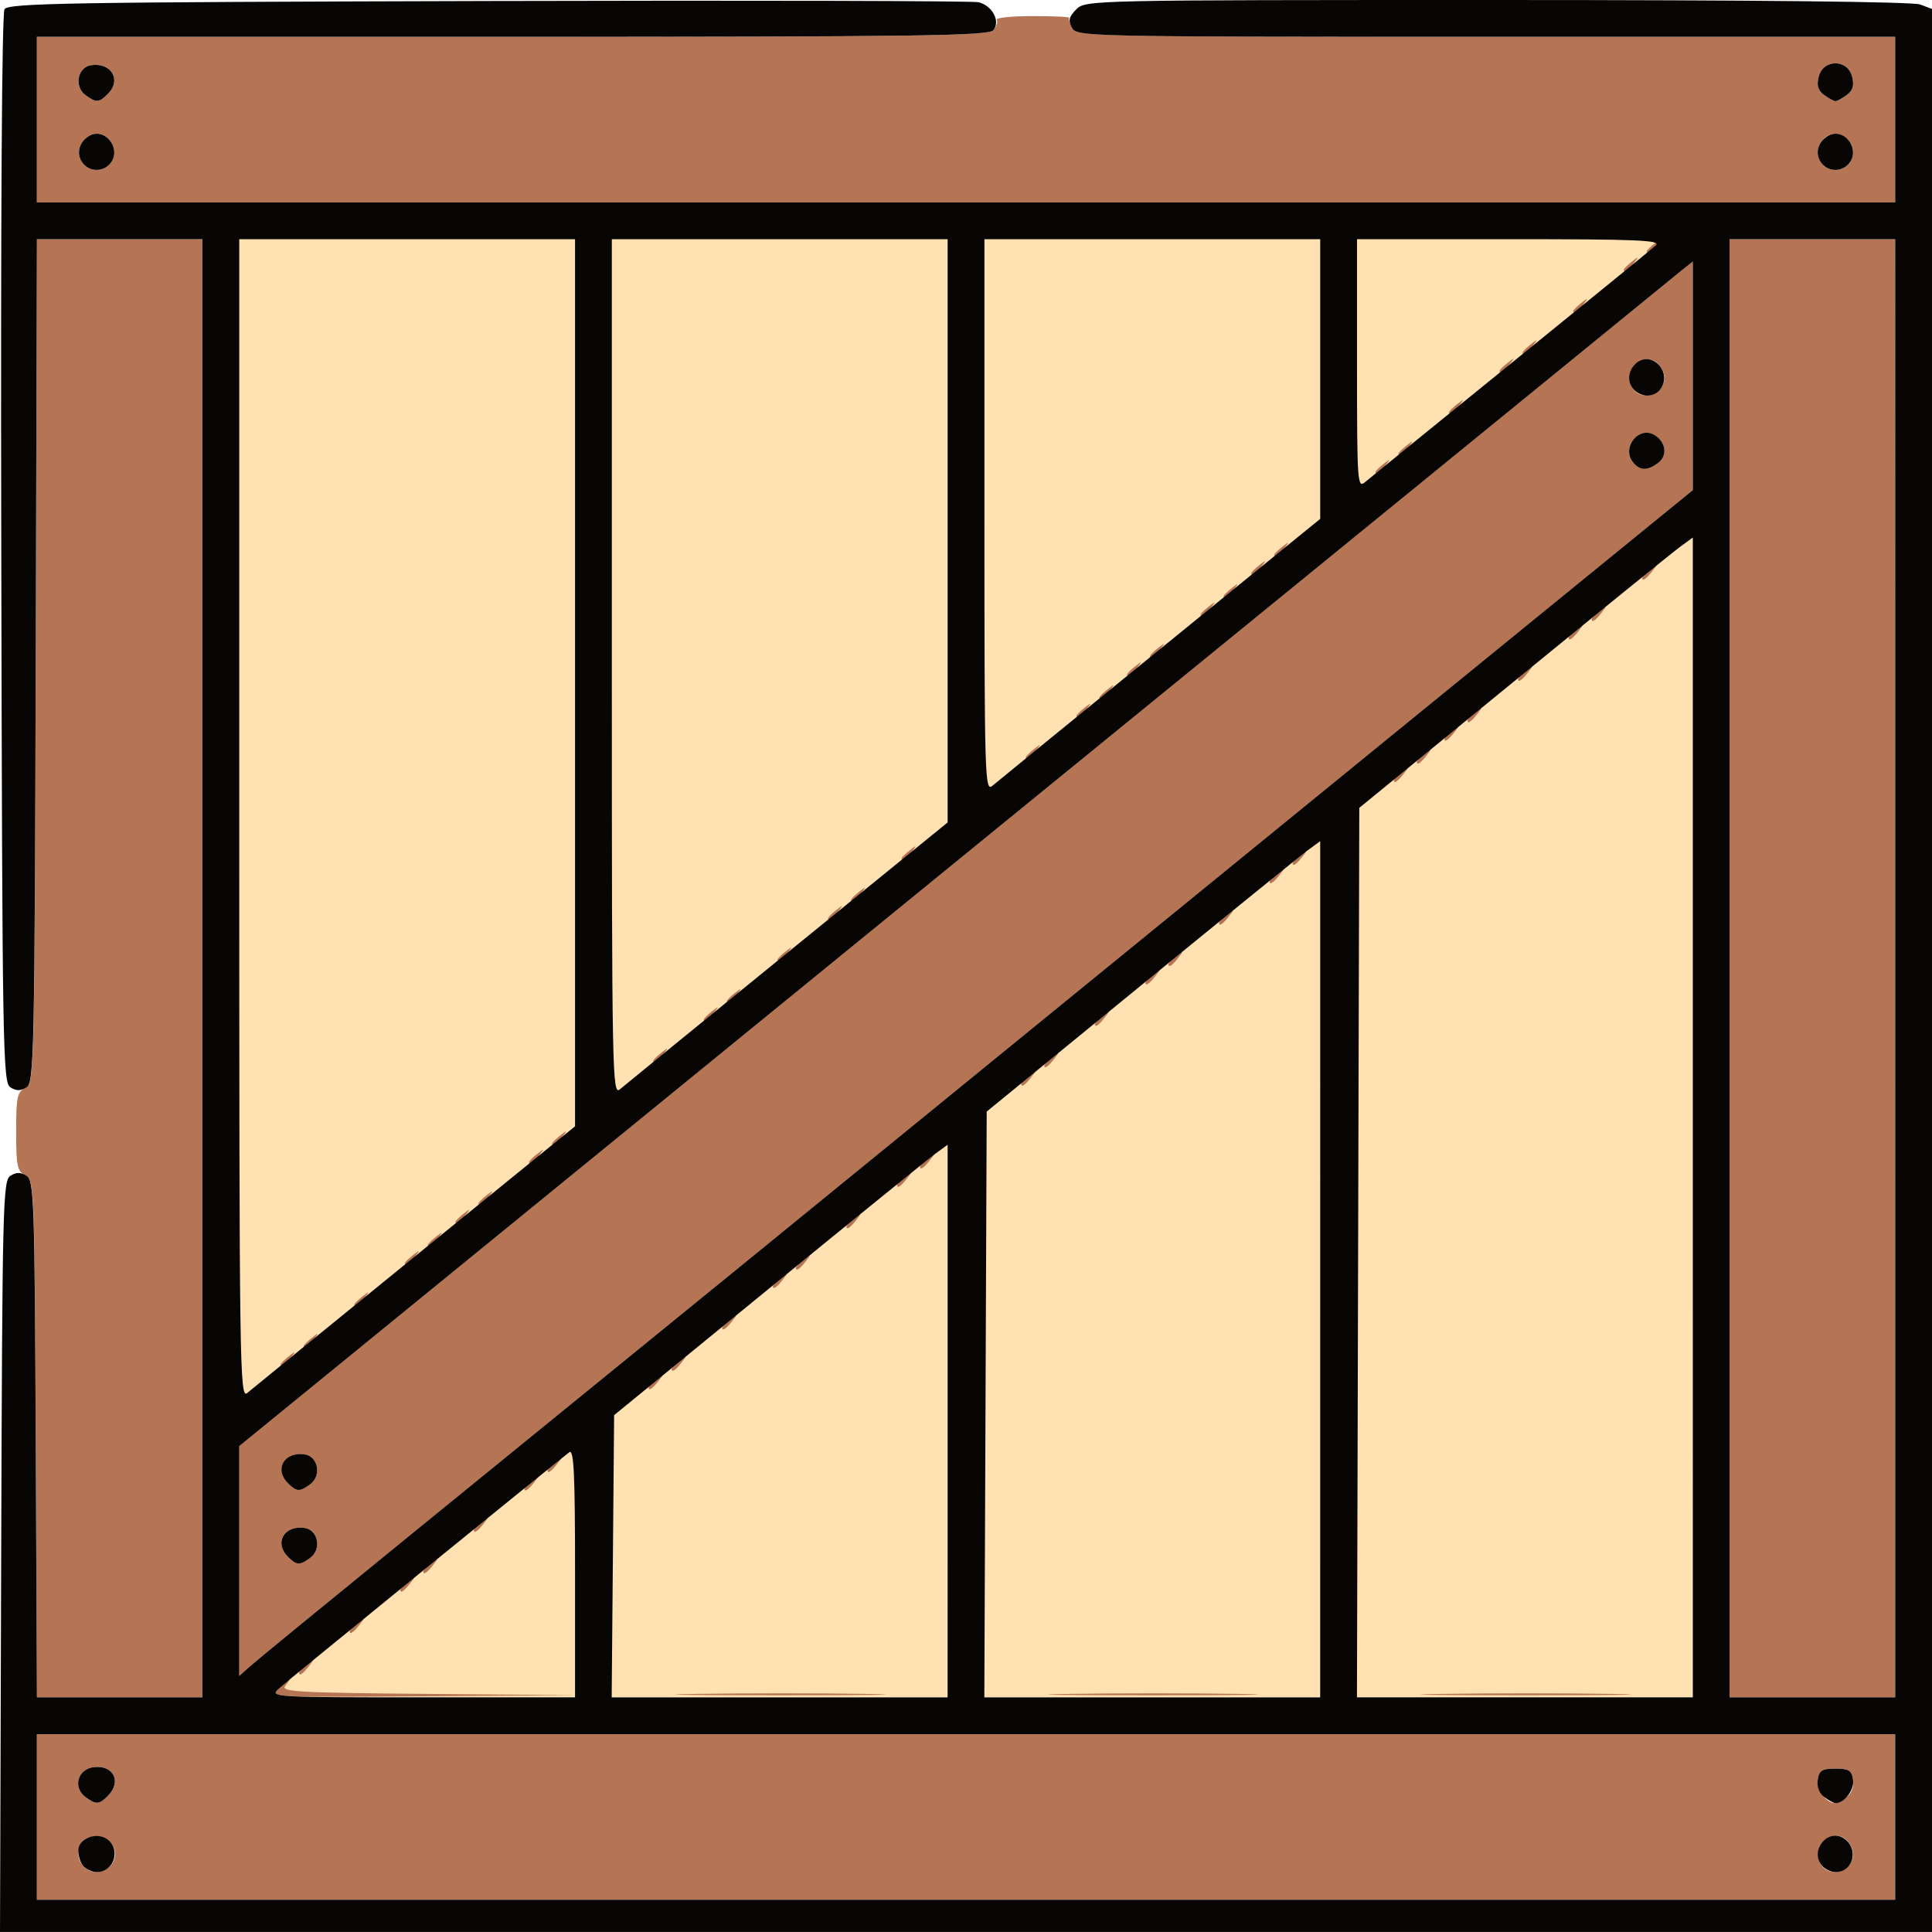 <?xml version="1.0" encoding="UTF-8" standalone="no"?>
<!-- Created with Inkscape (http://www.inkscape.org/) -->

<svg
   width="111.128mm"
   height="111.125mm"
   viewBox="0 0 111.128 111.125"
   version="1.1"
   id="svg5"
   xml:space="preserve"
   inkscape:version="1.2.2 (732a01da63, 2022-12-09)"
   sodipodi:docname="box.svg"
   xmlns:inkscape="http://www.inkscape.org/namespaces/inkscape"
   xmlns:sodipodi="http://sodipodi.sourceforge.net/DTD/sodipodi-0.dtd"
   xmlns="http://www.w3.org/2000/svg"
   xmlns:svg="http://www.w3.org/2000/svg"><sodipodi:namedview
     id="namedview7"
     pagecolor="#ffffff"
     bordercolor="#000000"
     borderopacity="0.25"
     inkscape:showpageshadow="2"
     inkscape:pageopacity="0.0"
     inkscape:pagecheckerboard="0"
     inkscape:deskcolor="#d1d1d1"
     inkscape:document-units="mm"
     showgrid="false"
     inkscape:zoom="1.829812"
     inkscape:cx="279.53691"
     inkscape:cy="182.80566"
     inkscape:window-width="2560"
     inkscape:window-height="1361"
     inkscape:window-x="-9"
     inkscape:window-y="-9"
     inkscape:window-maximized="1"
     inkscape:current-layer="layer1" /><defs
     id="defs2" /><g
     inkscape:label="Capa 1"
     inkscape:groupmode="layer"
     id="layer1"><g
       id="g1587"><rect
         style="fill:#ffe1b2;fill-opacity:1;stroke:none;stroke-width:0.452"
         id="rect491"
         width="85.725"
         height="84.739"
         x="11.645"
         y="12.893" /><path
         style="fill:#b57453;stroke-width:0.265"
         d="M 2.12,104.51 V 99.748 H 55.566 109.011 v 4.763 4.763 H 55.566 2.12 Z m 4.18,2.857 c 0.797,-0.797 0.006,-1.978 -1.134,-1.691 -1.099,0.276 -0.76,2.009 0.393,2.009 0.233,0 0.566,-0.143 0.741,-0.318 z m 100.055,-0.067 c 0.703,-0.847 -0.329,-2.148 -1.246,-1.571 -0.916,0.577 -0.59,1.955 0.463,1.955 0.255,0 0.608,-0.173 0.783,-0.384 z M 6.202,103.301 c 0.81,-0.81 0.336,-1.786 -0.804,-1.656 -0.936,0.107 -1.23,1.174 -0.475,1.726 0.607,0.444 0.773,0.435 1.279,-0.07 z m 100.006,0.07 c 0.29,-0.212 0.437,-0.595 0.381,-0.992 -0.077,-0.545 -0.236,-0.647 -1.017,-0.647 -0.781,0 -0.94,0.101 -1.017,0.647 -0.081,0.574 0.5,1.338 1.017,1.338 0.09,0 0.376,-0.155 0.636,-0.346 z M 2.056,82.756 C 1.989,68.184 1.977,67.876 1.458,67.609 0.992,67.369 0.929,67.069 0.929,65.088 c 0,-1.982 0.063,-2.281 0.529,-2.521 0.523,-0.269 0.53,-0.574 0.597,-24.54 L 2.123,13.758 H 6.884 11.645 V 55.695 97.631 H 6.884 2.124 Z M 16.01,97.102 c 0.552,-0.61 0.888,-0.724 0.4,-0.136 -0.287,0.346 0.696,0.402 8.236,0.467 l 8.562,0.074 -8.838,0.062 c -8.824,0.062 -8.838,0.061 -8.36,-0.467 z m 24.028,0.331 c 2.738,-0.043 7.143,-0.043 9.79,1.48e-4 2.646,0.043 0.406,0.078 -4.978,0.078 -5.384,-8.2e-5 -7.549,-0.035 -4.811,-0.078 z m 21.431,0 c 2.738,-0.043 7.143,-0.043 9.79,1.48e-4 2.646,0.043 0.406,0.078 -4.978,0.078 -5.384,-8.2e-5 -7.549,-0.035 -4.811,-0.078 z m 21.431,0 c 2.738,-0.043 7.143,-0.043 9.79,1.48e-4 2.646,0.043 0.406,0.078 -4.978,0.078 -5.384,-8.2e-5 -7.549,-0.035 -4.811,-0.078 z m 16.585,-41.738 V 13.758 h 4.762 4.763 V 55.695 97.631 h -4.763 -4.762 z m -85.725,34.095 V 83.179 L 54.96,49.593 C 77.619,31.121 96.431,15.79 96.764,15.525 l 0.606,-0.482 v 6.575 6.575 l -18.181,14.81 C 69.19,51.147 58.087,60.197 54.517,63.112 48.007,68.427 39.589,75.284 23.551,88.332 c -4.729,3.848 -8.867,7.237 -9.194,7.532 l -0.595,0.536 z m 4.076,-0.177 c 0.675,-0.493 0.467,-1.614 -0.32,-1.725 -1.17,-0.166 -1.761,0.853 -0.959,1.655 0.505,0.505 0.671,0.514 1.279,0.07 z m 0,-4.233 c 0.675,-0.493 0.467,-1.614 -0.32,-1.725 -1.17,-0.166 -1.761,0.853 -0.959,1.655 0.505,0.505 0.671,0.514 1.279,0.07 z m 77.527,-58.74 c 0.562,-0.411 0.476,-1.196 -0.177,-1.606 -0.917,-0.577 -1.949,0.724 -1.246,1.57 0.395,0.476 0.806,0.487 1.423,0.036 z m 0.144,-4.269 c 0.703,-0.847 -0.329,-2.148 -1.246,-1.57 -0.916,0.577 -0.59,1.955 0.463,1.955 0.255,0 0.608,-0.173 0.783,-0.384 z M 17.201,96.208 c 0,-0.055 0.208,-0.263 0.463,-0.463 0.42,-0.329 0.429,-0.32 0.1,0.1 -0.346,0.441 -0.563,0.581 -0.563,0.363 z m 2.91,-2.381 c 0,-0.055 0.208,-0.263 0.463,-0.463 0.42,-0.329 0.429,-0.32 0.1,0.1 -0.346,0.441 -0.563,0.581 -0.563,0.363 z m 2.91,-2.381 c 0,-0.055 0.208,-0.263 0.463,-0.463 0.42,-0.329 0.429,-0.32 0.1,0.1 -0.346,0.441 -0.563,0.581 -0.563,0.363 z m 1.323,-1.058 c 0,-0.055 0.208,-0.263 0.463,-0.463 0.42,-0.329 0.429,-0.32 0.1,0.1 -0.346,0.441 -0.563,0.581 -0.563,0.363 z m 2.91,-2.381 c 0,-0.055 0.208,-0.263 0.463,-0.463 0.42,-0.329 0.429,-0.32 0.1,0.1 -0.346,0.441 -0.563,0.581 -0.563,0.363 z m 2.91,-2.381 c 0,-0.055 0.208,-0.263 0.463,-0.463 0.42,-0.329 0.429,-0.32 0.1,0.1 -0.346,0.441 -0.563,0.581 -0.563,0.363 z m 1.323,-1.058 c 0,-0.055 0.208,-0.263 0.463,-0.463 0.42,-0.329 0.429,-0.32 0.1,0.1 -0.346,0.441 -0.563,0.581 -0.563,0.363 z m 5.821,-4.763 c 0,-0.055 0.208,-0.263 0.463,-0.463 0.42,-0.329 0.429,-0.32 0.1,0.1 -0.346,0.441 -0.563,0.581 -0.563,0.363 z m 1.323,-1.058 c 0,-0.055 0.208,-0.263 0.463,-0.463 0.42,-0.329 0.429,-0.32 0.1,0.1 -0.346,0.441 -0.563,0.581 -0.563,0.363 z M 16.143,78.481 c 0,-0.055 0.208,-0.263 0.463,-0.463 0.42,-0.329 0.429,-0.32 0.1,0.1 -0.346,0.441 -0.563,0.581 -0.563,0.363 z m 1.323,-1.058 c 0,-0.055 0.208,-0.263 0.463,-0.463 0.42,-0.329 0.429,-0.32 0.1,0.1 -0.346,0.441 -0.563,0.581 -0.563,0.363 z m 24.077,-1.058 c 0,-0.055 0.208,-0.263 0.463,-0.463 0.42,-0.329 0.429,-0.32 0.1,0.1 -0.346,0.441 -0.563,0.581 -0.563,0.363 z M 20.376,75.042 c 0,-0.055 0.208,-0.263 0.463,-0.463 0.42,-0.329 0.429,-0.32 0.1,0.1 -0.346,0.441 -0.563,0.581 -0.563,0.363 z m 24.077,-1.058 c 0,-0.055 0.208,-0.263 0.463,-0.463 0.42,-0.329 0.429,-0.32 0.1,0.1 -0.346,0.441 -0.563,0.581 -0.563,0.363 z m 1.323,-1.058 c 0,-0.055 0.208,-0.263 0.463,-0.463 0.42,-0.329 0.429,-0.32 0.1,0.1 -0.346,0.441 -0.563,0.581 -0.563,0.363 z M 23.286,72.661 c 0,-0.055 0.208,-0.263 0.463,-0.463 0.42,-0.329 0.429,-0.32 0.1,0.1 -0.346,0.441 -0.563,0.581 -0.563,0.363 z m 1.323,-1.058 c 0,-0.055 0.208,-0.263 0.463,-0.463 0.42,-0.329 0.429,-0.32 0.1,0.1 -0.346,0.441 -0.563,0.581 -0.563,0.363 z m 24.077,-1.058 c 0,-0.055 0.208,-0.263 0.463,-0.463 0.42,-0.329 0.429,-0.32 0.1,0.1 -0.346,0.441 -0.563,0.581 -0.563,0.363 z M 26.197,70.279 c 0,-0.055 0.208,-0.263 0.463,-0.463 0.42,-0.329 0.429,-0.32 0.1,0.1 -0.346,0.441 -0.563,0.581 -0.563,0.363 z m 1.323,-1.058 c 0,-0.055 0.208,-0.263 0.463,-0.463 0.42,-0.329 0.429,-0.32 0.1,0.1 -0.346,0.441 -0.563,0.581 -0.563,0.363 z m 24.077,-1.058 c 0,-0.055 0.208,-0.263 0.463,-0.463 0.42,-0.329 0.429,-0.32 0.1,0.1 -0.346,0.441 -0.563,0.581 -0.563,0.363 z m 1.323,-1.058 c 0,-0.055 0.208,-0.263 0.463,-0.463 0.42,-0.329 0.429,-0.32 0.1,0.1 -0.346,0.441 -0.563,0.581 -0.563,0.363 z M 30.43,66.84 c 0,-0.055 0.208,-0.263 0.463,-0.463 0.42,-0.329 0.429,-0.32 0.1,0.1 -0.346,0.441 -0.563,0.581 -0.563,0.363 z m 1.323,-1.058 c 0,-0.055 0.208,-0.263 0.463,-0.463 0.42,-0.329 0.429,-0.32 0.1,0.1 -0.346,0.441 -0.563,0.581 -0.563,0.363 z m 26.988,-3.44 c 0,-0.055 0.208,-0.263 0.463,-0.463 0.42,-0.329 0.429,-0.32 0.1,0.1 -0.346,0.441 -0.563,0.581 -0.563,0.363 z m 1.323,-1.058 c 0,-0.055 0.208,-0.263 0.463,-0.463 0.42,-0.329 0.429,-0.32 0.1,0.1 -0.346,0.441 -0.563,0.581 -0.563,0.363 z M 37.574,61.019 c 0,-0.055 0.208,-0.263 0.463,-0.463 0.42,-0.329 0.429,-0.32 0.1,0.1 -0.346,0.441 -0.563,0.581 -0.563,0.363 z m 25.4,-2.117 c 0,-0.055 0.208,-0.263 0.463,-0.463 0.42,-0.329 0.429,-0.32 0.1,0.1 -0.346,0.441 -0.563,0.581 -0.563,0.363 z M 40.484,58.638 c 0,-0.055 0.208,-0.263 0.463,-0.463 0.42,-0.329 0.429,-0.32 0.1,0.1 -0.346,0.441 -0.563,0.581 -0.563,0.363 z m 1.323,-1.058 c 0,-0.055 0.208,-0.263 0.463,-0.463 0.42,-0.329 0.429,-0.32 0.1,0.1 -0.346,0.441 -0.563,0.581 -0.563,0.363 z m 24.077,-1.058 c 0,-0.055 0.208,-0.263 0.463,-0.463 0.42,-0.329 0.429,-0.32 0.1,0.1 -0.346,0.441 -0.563,0.581 -0.563,0.363 z m 1.323,-1.058 c 0,-0.055 0.208,-0.263 0.463,-0.463 0.42,-0.329 0.429,-0.32 0.1,0.1 -0.346,0.441 -0.563,0.581 -0.563,0.363 z M 44.718,55.198 c 0,-0.055 0.208,-0.263 0.463,-0.463 0.42,-0.329 0.429,-0.32 0.1,0.1 -0.346,0.441 -0.563,0.581 -0.563,0.363 z m 25.4,-2.117 c 0,-0.055 0.208,-0.263 0.463,-0.463 0.42,-0.329 0.429,-0.32 0.1,0.1 -0.346,0.441 -0.563,0.581 -0.563,0.363 z M 47.628,52.817 c 0,-0.055 0.208,-0.263 0.463,-0.463 0.42,-0.329 0.429,-0.32 0.1,0.1 -0.346,0.441 -0.563,0.581 -0.563,0.363 z m 1.323,-1.058 c 0,-0.055 0.208,-0.263 0.463,-0.463 0.42,-0.329 0.429,-0.32 0.1,0.1 -0.346,0.441 -0.563,0.581 -0.563,0.363 z m 24.077,-1.058 c 0,-0.055 0.208,-0.263 0.463,-0.463 0.42,-0.329 0.429,-0.32 0.1,0.1 -0.346,0.441 -0.563,0.581 -0.563,0.363 z m 1.323,-1.058 c 0,-0.055 0.208,-0.263 0.463,-0.463 0.42,-0.329 0.429,-0.32 0.1,0.1 -0.346,0.441 -0.563,0.581 -0.563,0.363 z M 51.861,49.377 c 0,-0.055 0.208,-0.263 0.463,-0.463 0.42,-0.329 0.429,-0.32 0.1,0.1 -0.346,0.441 -0.563,0.581 -0.563,0.363 z m 28.31,-4.498 c 0,-0.055 0.208,-0.263 0.463,-0.463 0.42,-0.329 0.429,-0.32 0.1,0.1 -0.346,0.441 -0.563,0.581 -0.563,0.363 z m 1.323,-1.058 c 0,-0.055 0.208,-0.263 0.463,-0.463 0.42,-0.329 0.429,-0.32 0.1,0.1 -0.346,0.441 -0.563,0.581 -0.563,0.363 z M 59.005,43.556 c 0,-0.055 0.208,-0.263 0.463,-0.463 0.42,-0.329 0.429,-0.32 0.1,0.1 -0.346,0.441 -0.563,0.581 -0.563,0.363 z M 83.082,42.498 c 0,-0.055 0.208,-0.263 0.463,-0.463 0.42,-0.329 0.429,-0.32 0.1,0.1 -0.346,0.441 -0.563,0.581 -0.563,0.363 z m 1.323,-1.058 c 0,-0.055 0.208,-0.263 0.463,-0.463 0.42,-0.329 0.429,-0.32 0.1,0.1 -0.346,0.441 -0.563,0.581 -0.563,0.363 z M 61.916,41.175 c 0,-0.055 0.208,-0.263 0.463,-0.463 0.42,-0.329 0.429,-0.32 0.1,0.1 -0.346,0.441 -0.563,0.581 -0.563,0.363 z m 1.323,-1.058 c 0,-0.055 0.208,-0.263 0.463,-0.463 0.42,-0.329 0.429,-0.32 0.1,0.1 -0.346,0.441 -0.563,0.581 -0.563,0.363 z m 24.077,-1.058 c 0,-0.055 0.208,-0.263 0.463,-0.463 0.42,-0.329 0.429,-0.32 0.1,0.1 -0.346,0.441 -0.563,0.581 -0.563,0.363 z M 64.826,38.794 c 0,-0.055 0.208,-0.263 0.463,-0.463 0.42,-0.329 0.429,-0.32 0.1,0.1 -0.346,0.441 -0.563,0.581 -0.563,0.363 z m 1.323,-1.058 c 0,-0.055 0.208,-0.263 0.463,-0.463 0.42,-0.329 0.429,-0.32 0.1,0.1 -0.346,0.441 -0.563,0.581 -0.563,0.363 z M 90.226,36.677 c 0,-0.055 0.208,-0.263 0.463,-0.463 0.42,-0.329 0.429,-0.32 0.1,0.1 -0.346,0.441 -0.563,0.581 -0.563,0.363 z m 1.323,-1.058 c 0,-0.055 0.208,-0.263 0.463,-0.463 0.42,-0.329 0.429,-0.32 0.1,0.1 -0.346,0.441 -0.563,0.581 -0.563,0.363 z M 69.059,35.354 c 0,-0.055 0.208,-0.263 0.463,-0.463 0.42,-0.329 0.429,-0.32 0.1,0.1 -0.346,0.441 -0.563,0.581 -0.563,0.363 z m 1.323,-1.058 c 0,-0.055 0.208,-0.263 0.463,-0.463 0.42,-0.329 0.429,-0.32 0.1,0.1 -0.346,0.441 -0.563,0.581 -0.563,0.363 z m 24.077,-1.058 c 0,-0.055 0.208,-0.263 0.463,-0.463 0.42,-0.329 0.429,-0.32 0.1,0.1 -0.346,0.441 -0.563,0.581 -0.563,0.363 z M 71.97,32.973 c 0,-0.055 0.208,-0.263 0.463,-0.463 0.42,-0.329 0.429,-0.32 0.1,0.1 -0.346,0.441 -0.563,0.581 -0.563,0.363 z m 1.323,-1.058 c 0,-0.055 0.208,-0.263 0.463,-0.463 0.42,-0.329 0.429,-0.32 0.1,0.1 -0.346,0.441 -0.563,0.581 -0.563,0.363 z m 5.821,-4.763 c 0,-0.055 0.208,-0.263 0.463,-0.463 0.42,-0.329 0.429,-0.32 0.1,0.1 -0.346,0.441 -0.563,0.581 -0.563,0.363 z m 1.323,-1.058 c 0,-0.055 0.208,-0.263 0.463,-0.463 0.42,-0.329 0.429,-0.32 0.1,0.1 -0.346,0.441 -0.563,0.581 -0.563,0.363 z m 2.91,-2.381 c 0,-0.055 0.208,-0.263 0.463,-0.463 0.42,-0.329 0.429,-0.32 0.1,0.1 -0.346,0.441 -0.563,0.581 -0.563,0.363 z m 2.91,-2.381 c 0,-0.055 0.208,-0.263 0.463,-0.463 0.42,-0.329 0.429,-0.32 0.1,0.1 -0.346,0.441 -0.563,0.581 -0.563,0.363 z m 1.323,-1.058 c 0,-0.055 0.208,-0.263 0.463,-0.463 0.42,-0.329 0.429,-0.32 0.1,0.1 -0.346,0.441 -0.563,0.581 -0.563,0.363 z m 2.91,-2.381 c 0,-0.055 0.208,-0.263 0.463,-0.463 0.42,-0.329 0.429,-0.32 0.1,0.1 -0.346,0.441 -0.563,0.581 -0.563,0.363 z m 2.91,-2.381 c 0,-0.055 0.208,-0.263 0.463,-0.463 0.42,-0.329 0.429,-0.32 0.1,0.1 -0.346,0.441 -0.563,0.581 -0.563,0.363 z m 1.323,-1.058 c 0,-0.055 0.208,-0.263 0.463,-0.463 0.42,-0.329 0.429,-0.32 0.1,0.1 -0.346,0.441 -0.563,0.581 -0.563,0.363 z M 2.12,6.879 v -4.763 H 29.472 c 23.624,0 27.396,-0.053 27.672,-0.385 0.176,-0.212 0.261,-0.48 0.19,-0.595 -0.071,-0.116 0.861,-0.21 2.072,-0.21 1.211,0 2.156,0.045 2.101,0.101 -0.056,0.056 0.018,0.323 0.164,0.595 0.255,0.477 1.087,0.494 23.803,0.494 h 23.539 v 4.763 4.763 H 55.566 2.12 Z m 4.223,2.526 C 7.045,8.559 6.013,7.258 5.096,7.835 4.508,8.205 4.365,8.91 4.776,9.405 c 0.409,0.492 1.158,0.492 1.566,0 z m 100.012,0 c 0.411,-0.496 0.268,-1.2 -0.32,-1.57 -0.917,-0.577 -1.949,0.724 -1.246,1.57 0.409,0.492 1.158,0.492 1.566,0 z M 6.202,5.405 C 7.004,4.603 6.413,3.584 5.243,3.75 4.456,3.862 4.249,4.982 4.923,5.475 5.531,5.919 5.697,5.91 6.202,5.405 Z M 106.222,5.465 c 0.358,-0.262 0.44,-0.541 0.31,-1.058 -0.256,-1.021 -1.664,-1.021 -1.92,0 -0.13,0.518 -0.048,0.796 0.31,1.058 0.268,0.196 0.56,0.356 0.65,0.356 0.09,0 0.382,-0.16 0.65,-0.356 z"
         id="path437" /><path
         style="fill:#080605;stroke-width:0.265"
         d="M 0.068,89.524 C 0.131,69.282 0.165,67.905 0.598,67.631 c 0.338,-0.213 0.588,-0.213 0.926,-2.1e-5 0.431,0.272 0.468,1.33 0.531,15.146 L 2.124,97.631 H 6.884 11.645 V 55.695 13.758 H 6.884 2.123 l -0.068,24.247 c -0.063,22.762 -0.096,24.265 -0.531,24.539 -0.338,0.213 -0.588,0.213 -0.926,-5e-6 C 0.162,62.269 0.132,60.465 0.073,31.589 0.034,12.552 0.105,0.776 0.261,0.529 0.482,0.181 3.921,0.123 28.105,0.058 43.281,0.018 55.962,0.049 56.286,0.128 57.079,0.321 57.561,1.229 57.139,1.737 56.869,2.062 52.921,2.117 29.472,2.117 H 2.12 v 4.763 4.763 H 55.566 109.011 v -4.763 -4.763 H 85.473 c -23.177,0 -23.543,-0.008 -23.819,-0.523 C 61.432,1.178 61.484,0.96 61.91,0.535 62.439,0.006 62.708,0 86.108,0 100.842,0 110.027,0.097 110.449,0.258 l 0.679,0.258 V 55.821 111.125 H 55.564 0 Z M 109.011,104.51 V 99.748 H 55.566 2.12 v 4.763 4.763 H 55.566 109.011 Z m -104.193,2.857 c -0.175,-0.175 -0.318,-0.589 -0.318,-0.921 0,-0.726 1.111,-1.119 1.723,-0.611 0.742,0.616 0.298,1.849 -0.665,1.849 -0.233,0 -0.566,-0.143 -0.741,-0.318 z m 99.97,-0.067 c -0.703,-0.847 0.329,-2.148 1.246,-1.571 0.916,0.577 0.59,1.955 -0.463,1.955 -0.255,0 -0.608,-0.173 -0.783,-0.384 z M 4.923,103.371 c -0.755,-0.552 -0.461,-1.619 0.475,-1.726 1.14,-0.13 1.613,0.846 0.804,1.656 -0.505,0.505 -0.671,0.514 -1.279,0.07 z m 100.012,0 c -0.29,-0.212 -0.437,-0.595 -0.381,-0.992 0.077,-0.545 0.236,-0.647 1.017,-0.647 0.781,0 0.94,0.101 1.017,0.647 0.081,0.574 -0.5,1.338 -1.017,1.338 -0.09,0 -0.376,-0.155 -0.636,-0.346 z M 33.076,90.455 c 0,-5.701 -0.068,-7.124 -0.331,-6.921 -1.216,0.939 -16.308,13.217 -16.728,13.609 -0.508,0.475 -0.286,0.488 8.268,0.488 H 33.076 Z M 54.507,81.738 V 65.845 l -0.728,0.533 c -0.4,0.293 -4.716,3.793 -9.591,7.777 l -8.864,7.244 -0.07,8.116 -0.07,8.116 h 9.661 9.661 z m 21.431,-8.731 V 48.383 l -0.728,0.533 c -0.4,0.293 -4.716,3.793 -9.591,7.777 l -8.864,7.244 -0.068,16.847 -0.068,16.847 h 9.659 9.659 z m 21.431,-8.731 V 30.92 l -0.728,0.531 c -0.4,0.292 -4.716,3.79 -9.591,7.774 l -8.864,7.242 -0.067,25.582 -0.067,25.582 h 9.659 9.659 z m 11.642,-8.581 V 13.758 h -4.763 -4.762 V 55.695 97.631 h 4.762 4.763 z M 23.551,88.332 C 39.589,75.284 48.007,68.427 54.517,63.112 58.087,60.197 69.19,51.147 79.189,43.002 l 18.181,-14.81 v -6.575 -6.575 l -0.606,0.482 C 96.431,15.79 77.619,31.121 54.96,49.593 l -41.199,33.586 v 6.611 6.611 l 0.595,-0.536 c 0.327,-0.295 4.465,-3.684 9.194,-7.532 z m -6.993,1.21 c -0.802,-0.802 -0.212,-1.821 0.959,-1.655 0.787,0.112 0.994,1.232 0.32,1.725 -0.607,0.444 -0.773,0.435 -1.279,-0.07 z m 0,-4.233 c -0.802,-0.802 -0.212,-1.821 0.959,-1.655 0.787,0.112 0.994,1.232 0.32,1.725 -0.607,0.444 -0.773,0.435 -1.279,-0.07 z m 77.382,-58.706 c -0.703,-0.847 0.329,-2.148 1.246,-1.57 0.652,0.411 0.739,1.195 0.177,1.606 -0.617,0.451 -1.028,0.44 -1.423,-0.036 z m 0,-4.233 c -0.703,-0.847 0.329,-2.148 1.246,-1.57 0.916,0.577 0.59,1.955 -0.463,1.955 -0.255,0 -0.608,-0.173 -0.783,-0.384 z M 23.882,72.255 33.076,64.784 V 39.271 13.758 h -9.657 -9.657 v 33.379 c 0,31.763 0.022,33.359 0.463,32.984 0.255,-0.217 4.6,-3.757 9.657,-7.866 z M 45.313,54.783 54.507,47.307 V 30.533 13.758 h -9.657 -9.657 v 24.647 c 0,23.448 0.023,24.628 0.463,24.251 0.255,-0.218 4.6,-3.761 9.657,-7.873 z m 21.431,-17.462 9.194,-7.476 v -8.043 -8.043 h -9.657 -9.657 v 15.916 c 0,15.133 0.023,15.896 0.463,15.519 0.255,-0.218 4.6,-3.761 9.657,-7.873 z M 86.919,20.901 c 4.366,-3.538 8.112,-6.593 8.325,-6.788 0.325,-0.297 -1.038,-0.355 -8.401,-0.355 h -8.788 v 7.185 c 0,6.818 0.024,7.164 0.463,6.788 0.255,-0.218 4.035,-3.292 8.401,-6.83 z M 4.776,9.405 C 4.365,8.91 4.508,8.205 5.096,7.835 c 0.917,-0.577 1.949,0.724 1.246,1.57 -0.409,0.492 -1.158,0.492 -1.566,0 z m 100.012,0 c -0.411,-0.496 -0.268,-1.2 0.32,-1.57 0.917,-0.577 1.949,0.724 1.246,1.57 -0.409,0.492 -1.158,0.492 -1.566,0 z M 4.923,5.475 C 4.249,4.982 4.456,3.862 5.243,3.75 6.413,3.584 7.004,4.603 6.202,5.405 5.697,5.91 5.531,5.919 4.923,5.475 Z M 104.922,5.465 c -0.358,-0.262 -0.44,-0.541 -0.31,-1.058 0.256,-1.021 1.664,-1.021 1.92,0 0.13,0.518 0.048,0.796 -0.31,1.058 -0.268,0.196 -0.56,0.356 -0.65,0.356 -0.09,0 -0.382,-0.16 -0.65,-0.356 z"
         id="path435" /></g></g></svg>
